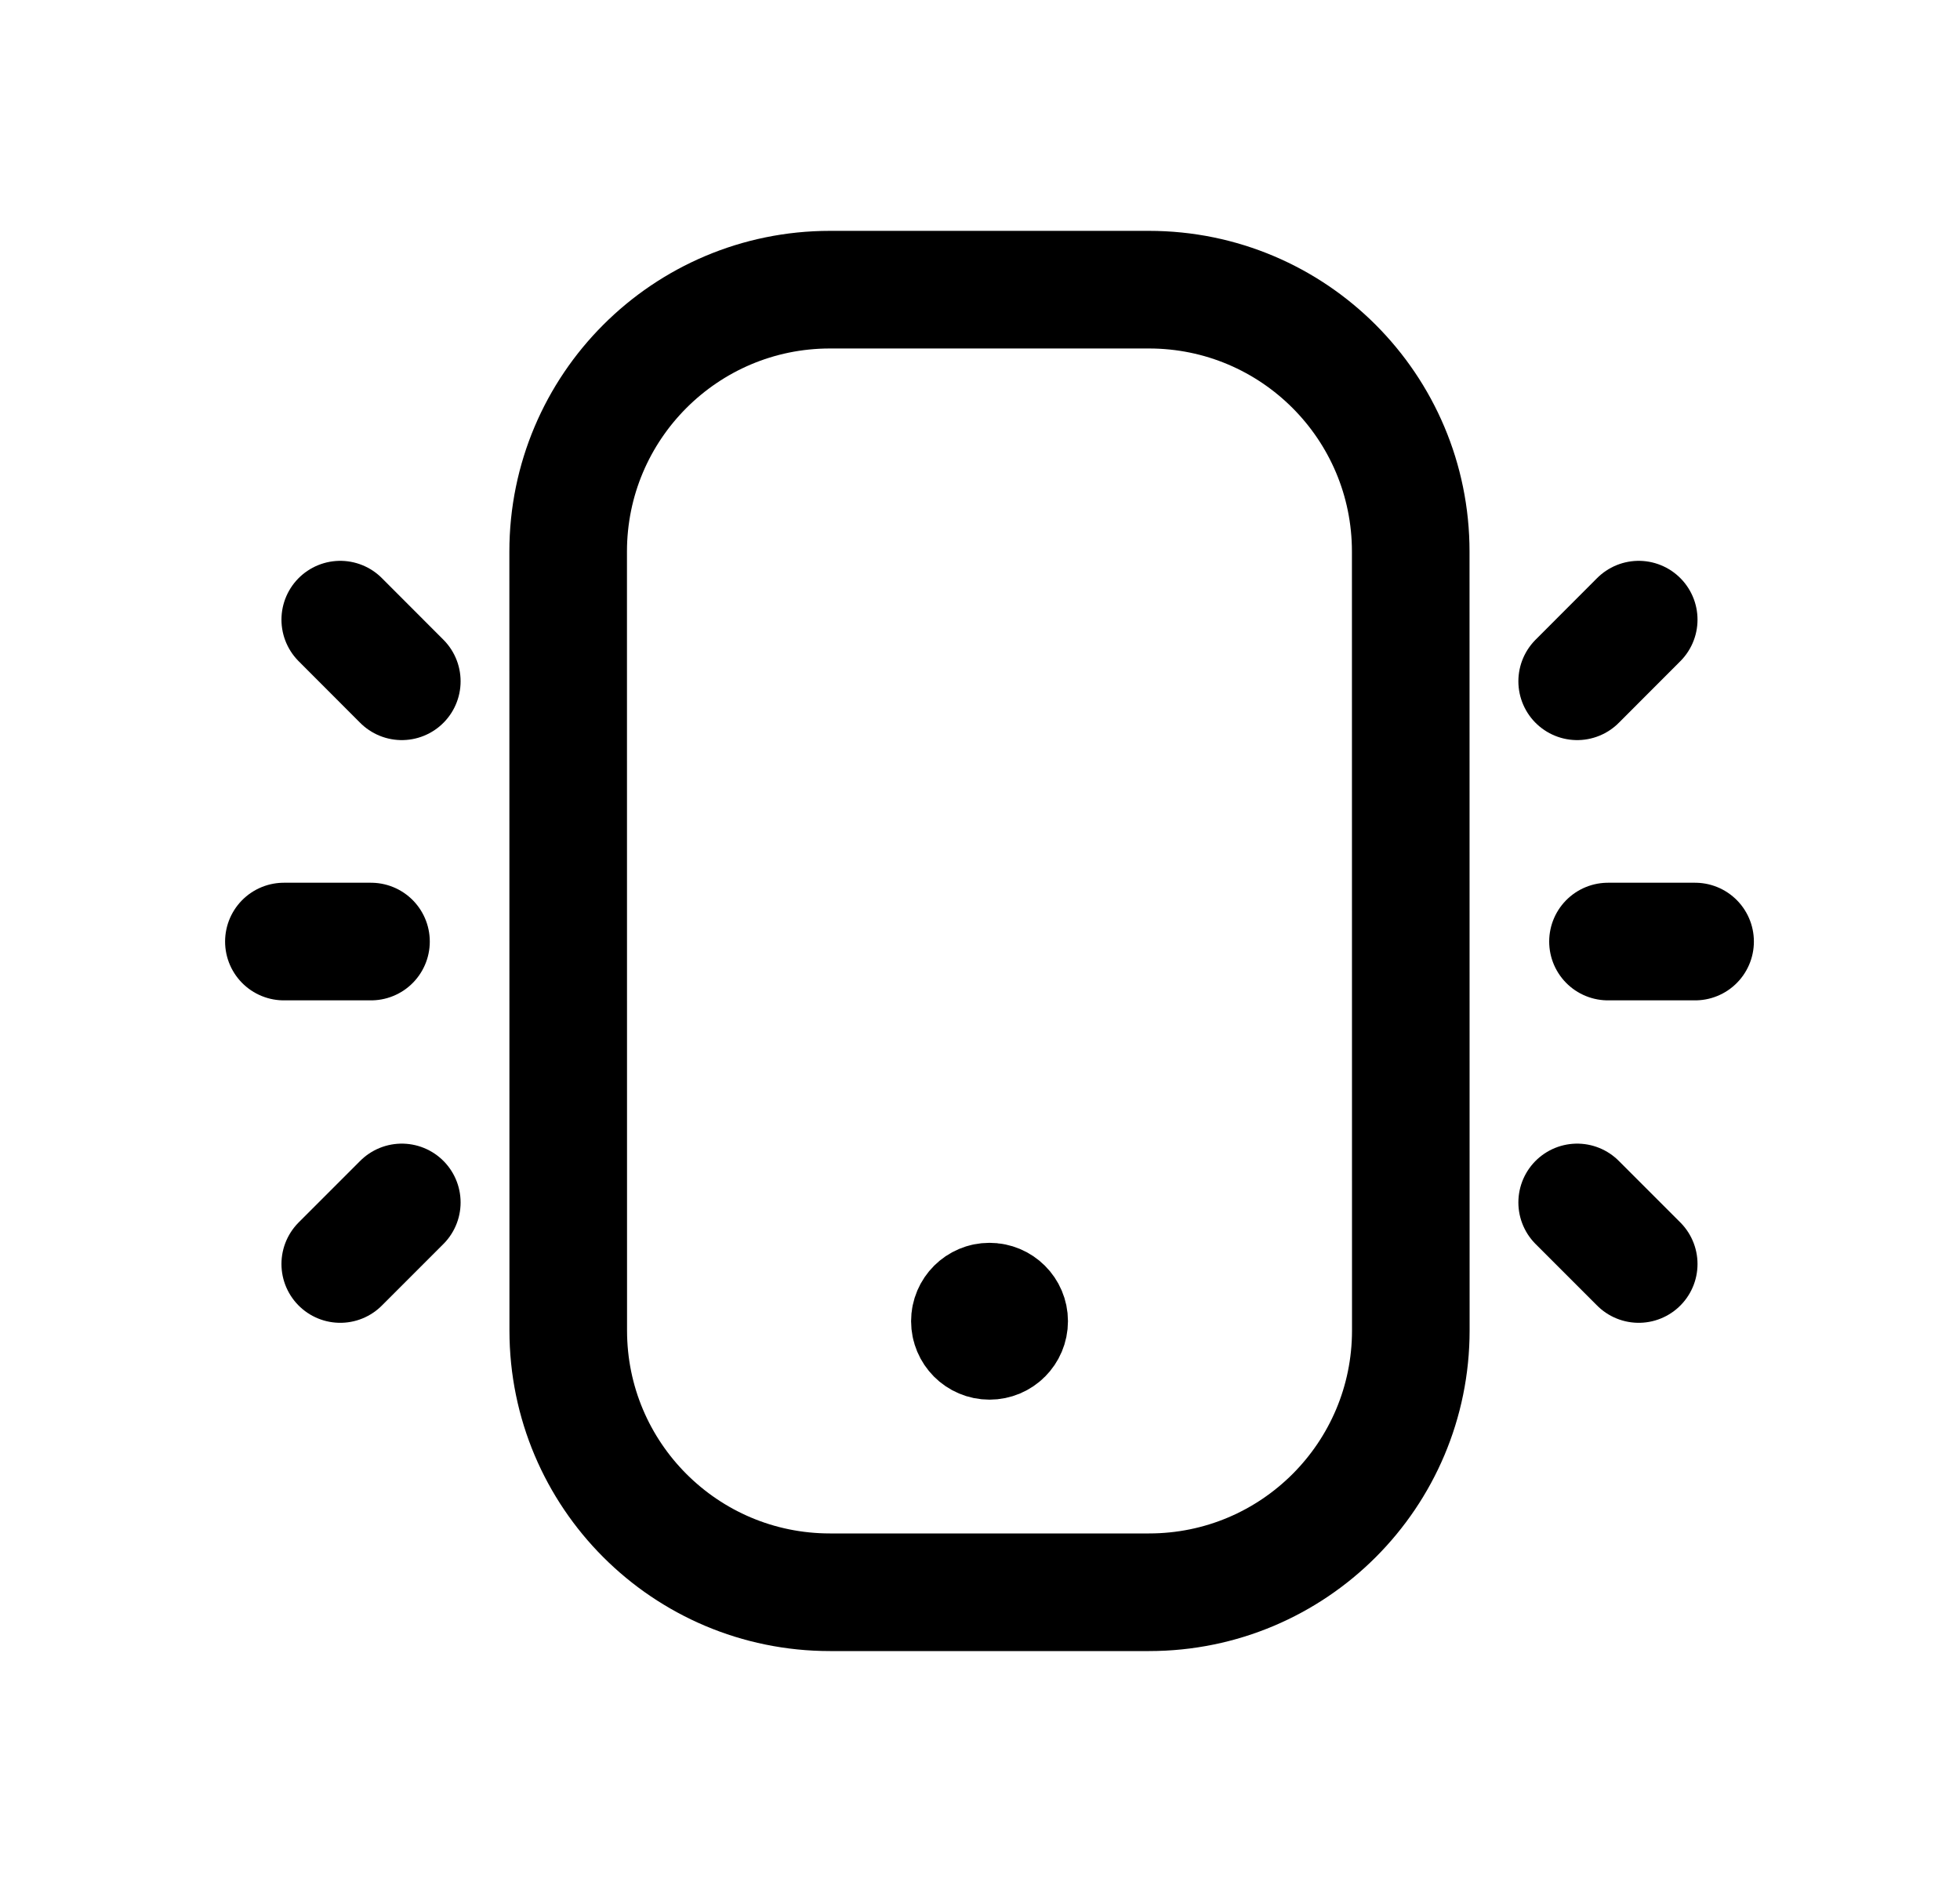 <svg width="25" height="24" viewBox="0 0 25 24" fill="none" xmlns="http://www.w3.org/2000/svg">
<path fill-rule="evenodd" clip-rule="evenodd" d="M17.995 16.966L17.994 7.034C17.994 5.189 16.5 3.694 14.655 3.694H10.586C8.742 3.694 7.247 5.19 7.247 7.034L7.248 16.967C7.248 18.811 8.742 20.305 10.586 20.305H14.656C16.501 20.305 17.995 18.811 17.995 16.966Z" stroke="black" stroke-width="1.5" stroke-linecap="round" stroke-linejoin="round"/>
<path d="M5.125 15.334L4.34 16.119" stroke="black" stroke-width="1.5" stroke-linecap="round" stroke-linejoin="round"/>
<path d="M5.125 8.688L4.34 7.902" stroke="black" stroke-width="1.5" stroke-linecap="round" stroke-linejoin="round"/>
<path d="M20.117 15.334L20.902 16.119" stroke="black" stroke-width="1.5" stroke-linecap="round" stroke-linejoin="round"/>
<path d="M20.117 8.688L20.902 7.902" stroke="black" stroke-width="1.5" stroke-linecap="round" stroke-linejoin="round"/>
<path d="M4.732 12.007H3.621" stroke="black" stroke-width="1.5" stroke-linecap="round" stroke-linejoin="round"/>
<path d="M20.51 12.007H21.621" stroke="black" stroke-width="1.5" stroke-linecap="round" stroke-linejoin="round"/>
<path d="M12.621 16.9V16.852M12.621 16.599C12.483 16.599 12.371 16.711 12.371 16.848C12.371 16.987 12.483 17.099 12.621 17.099C12.76 17.099 12.872 16.987 12.872 16.848C12.872 16.711 12.76 16.599 12.621 16.599Z" stroke="black" stroke-width="1.5" stroke-linecap="round" stroke-linejoin="round"/>
</svg>